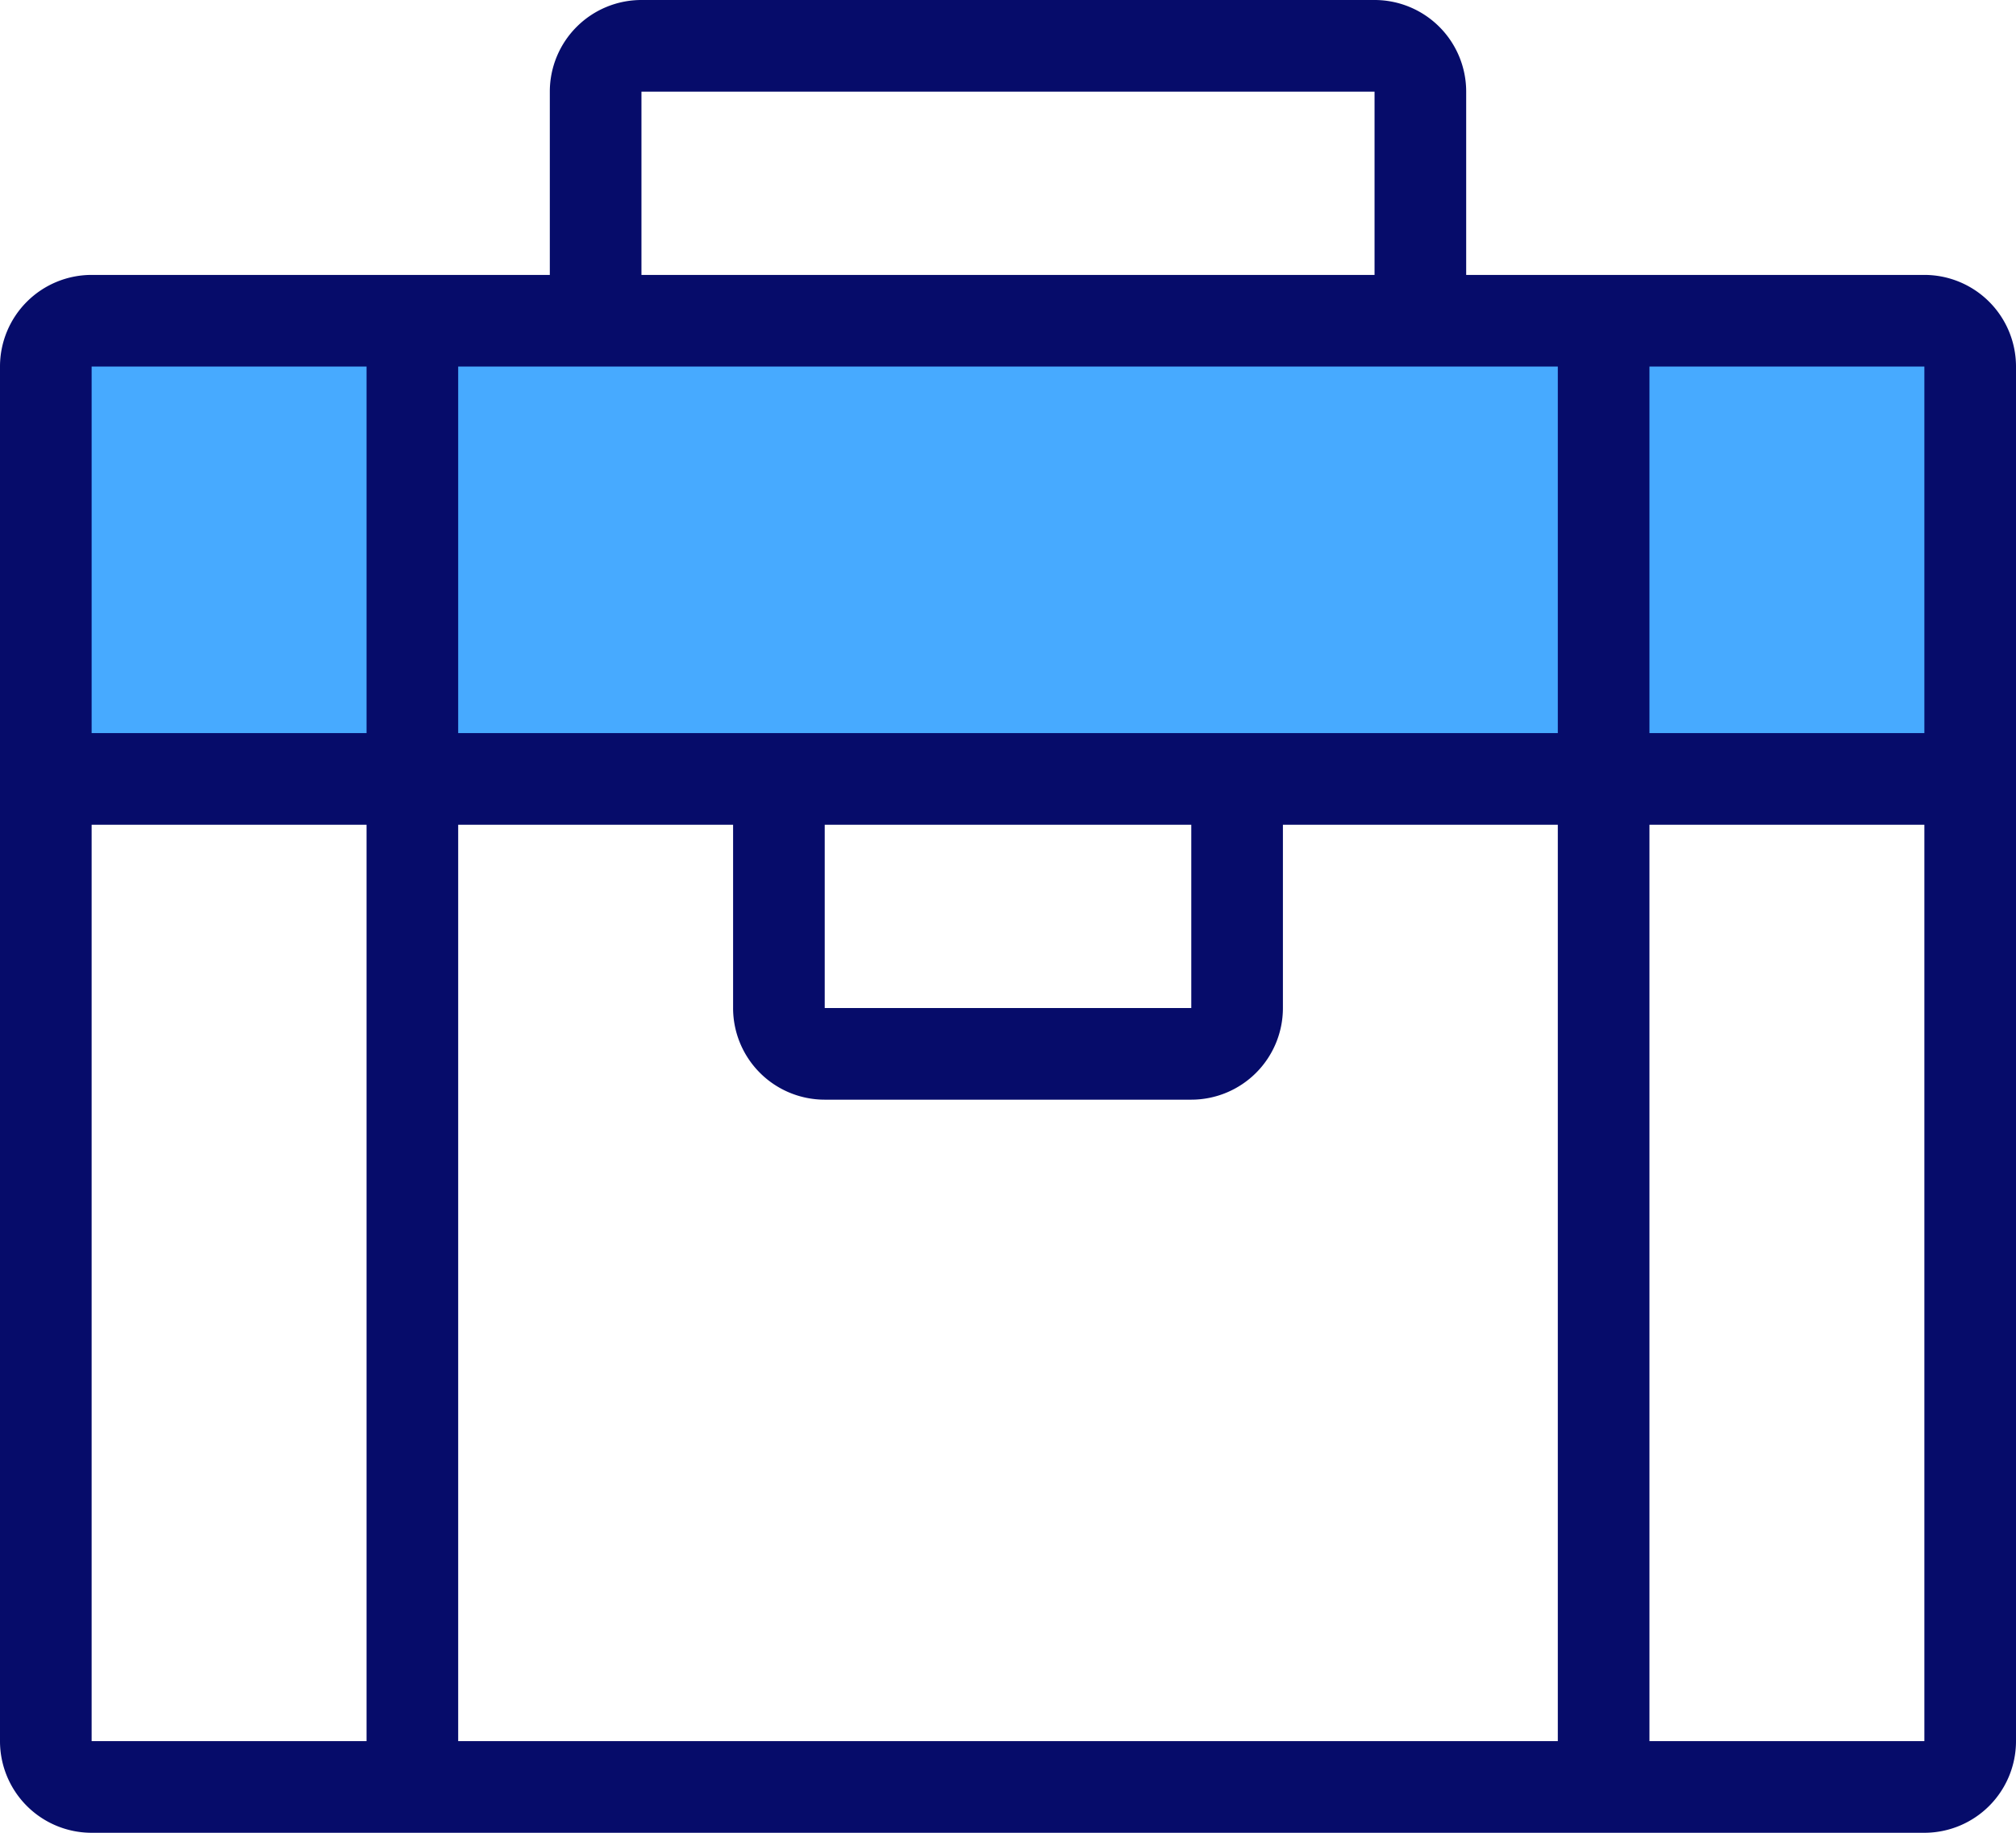 <svg xmlns="http://www.w3.org/2000/svg" width="44" height="40" viewBox="0 0 44 40">
    <g fill="none" fill-rule="evenodd">
        <path fill="#47AAFF" d="M1 8c0-.55.448-1 1-1h40c.55 0 1 .45 1 1v9H1V8z"/>
        <path fill="#060C6A" d="M36 16h6V8h-6v8zm0 22h6V18h-6v20zM10 16h24V8H10v8zm8 6h8v-4h-8v4zm16 16H10V18h6v4a2 2 0 0 0 2 2h8a2 2 0 0 0 2-2v-4h6v20zM2 16h6V8H2v8zm0 22h6V18H2v20zM14 6h16V2H14v4zm28 0H32V2a2 2 0 0 0-2-2H14a2 2 0 0 0-2 2v4H2a2 2 0 0 0-2 2v30a2 2 0 0 0 2 2h40a2 2 0 0 0 2-2V8a2 2 0 0 0-2-2z"/>
    </g>
</svg>
